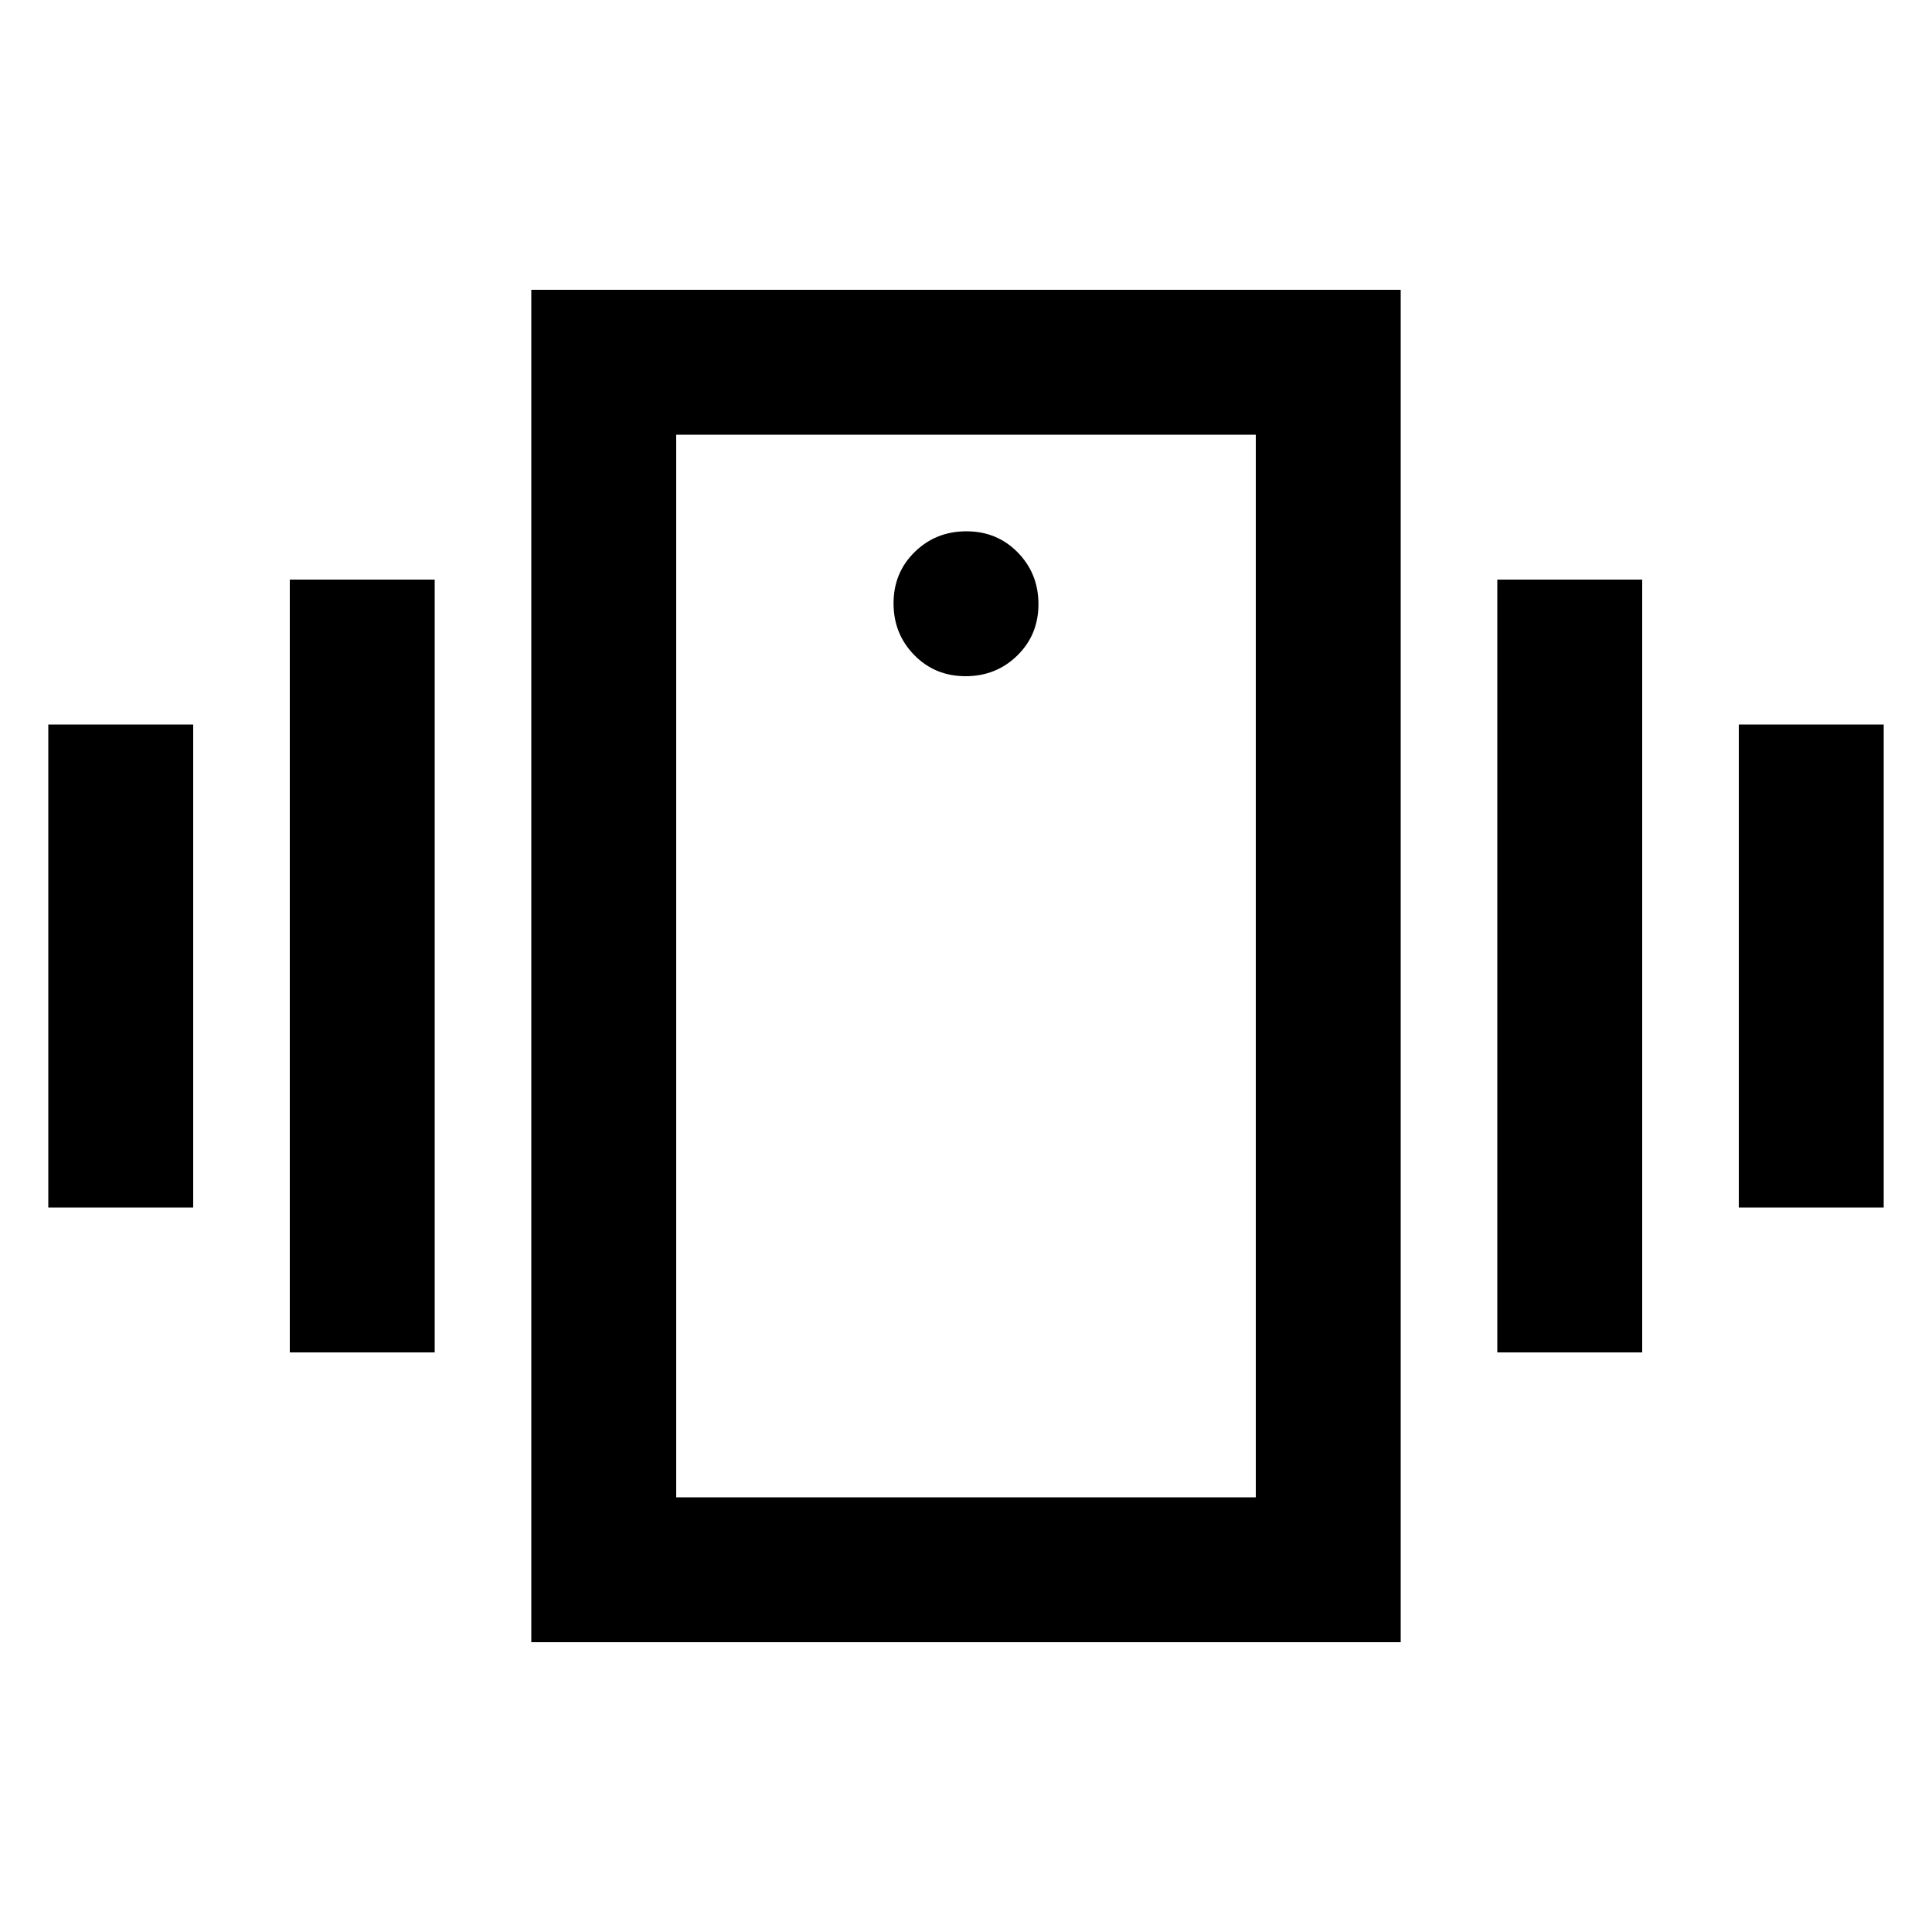 <svg xmlns="http://www.w3.org/2000/svg" height="20" viewBox="0 -960 960 960" width="20"><path d="M24-360v-240h72v240H24Zm120 72v-384h72v384h-72Zm720-72v-240h72v240h-72Zm-120 72v-384h72v384h-72ZM264-144v-672h432v672H264Zm360-72v-528H336v528h288ZM479.79-624q15.21 0 25.71-10.29t10.5-25.5q0-15.21-10.29-25.71t-25.5-10.5q-15.21 0-25.71 10.29t-10.5 25.5q0 15.21 10.29 25.71t25.5 10.5ZM336-744v528-528Z"/></svg>